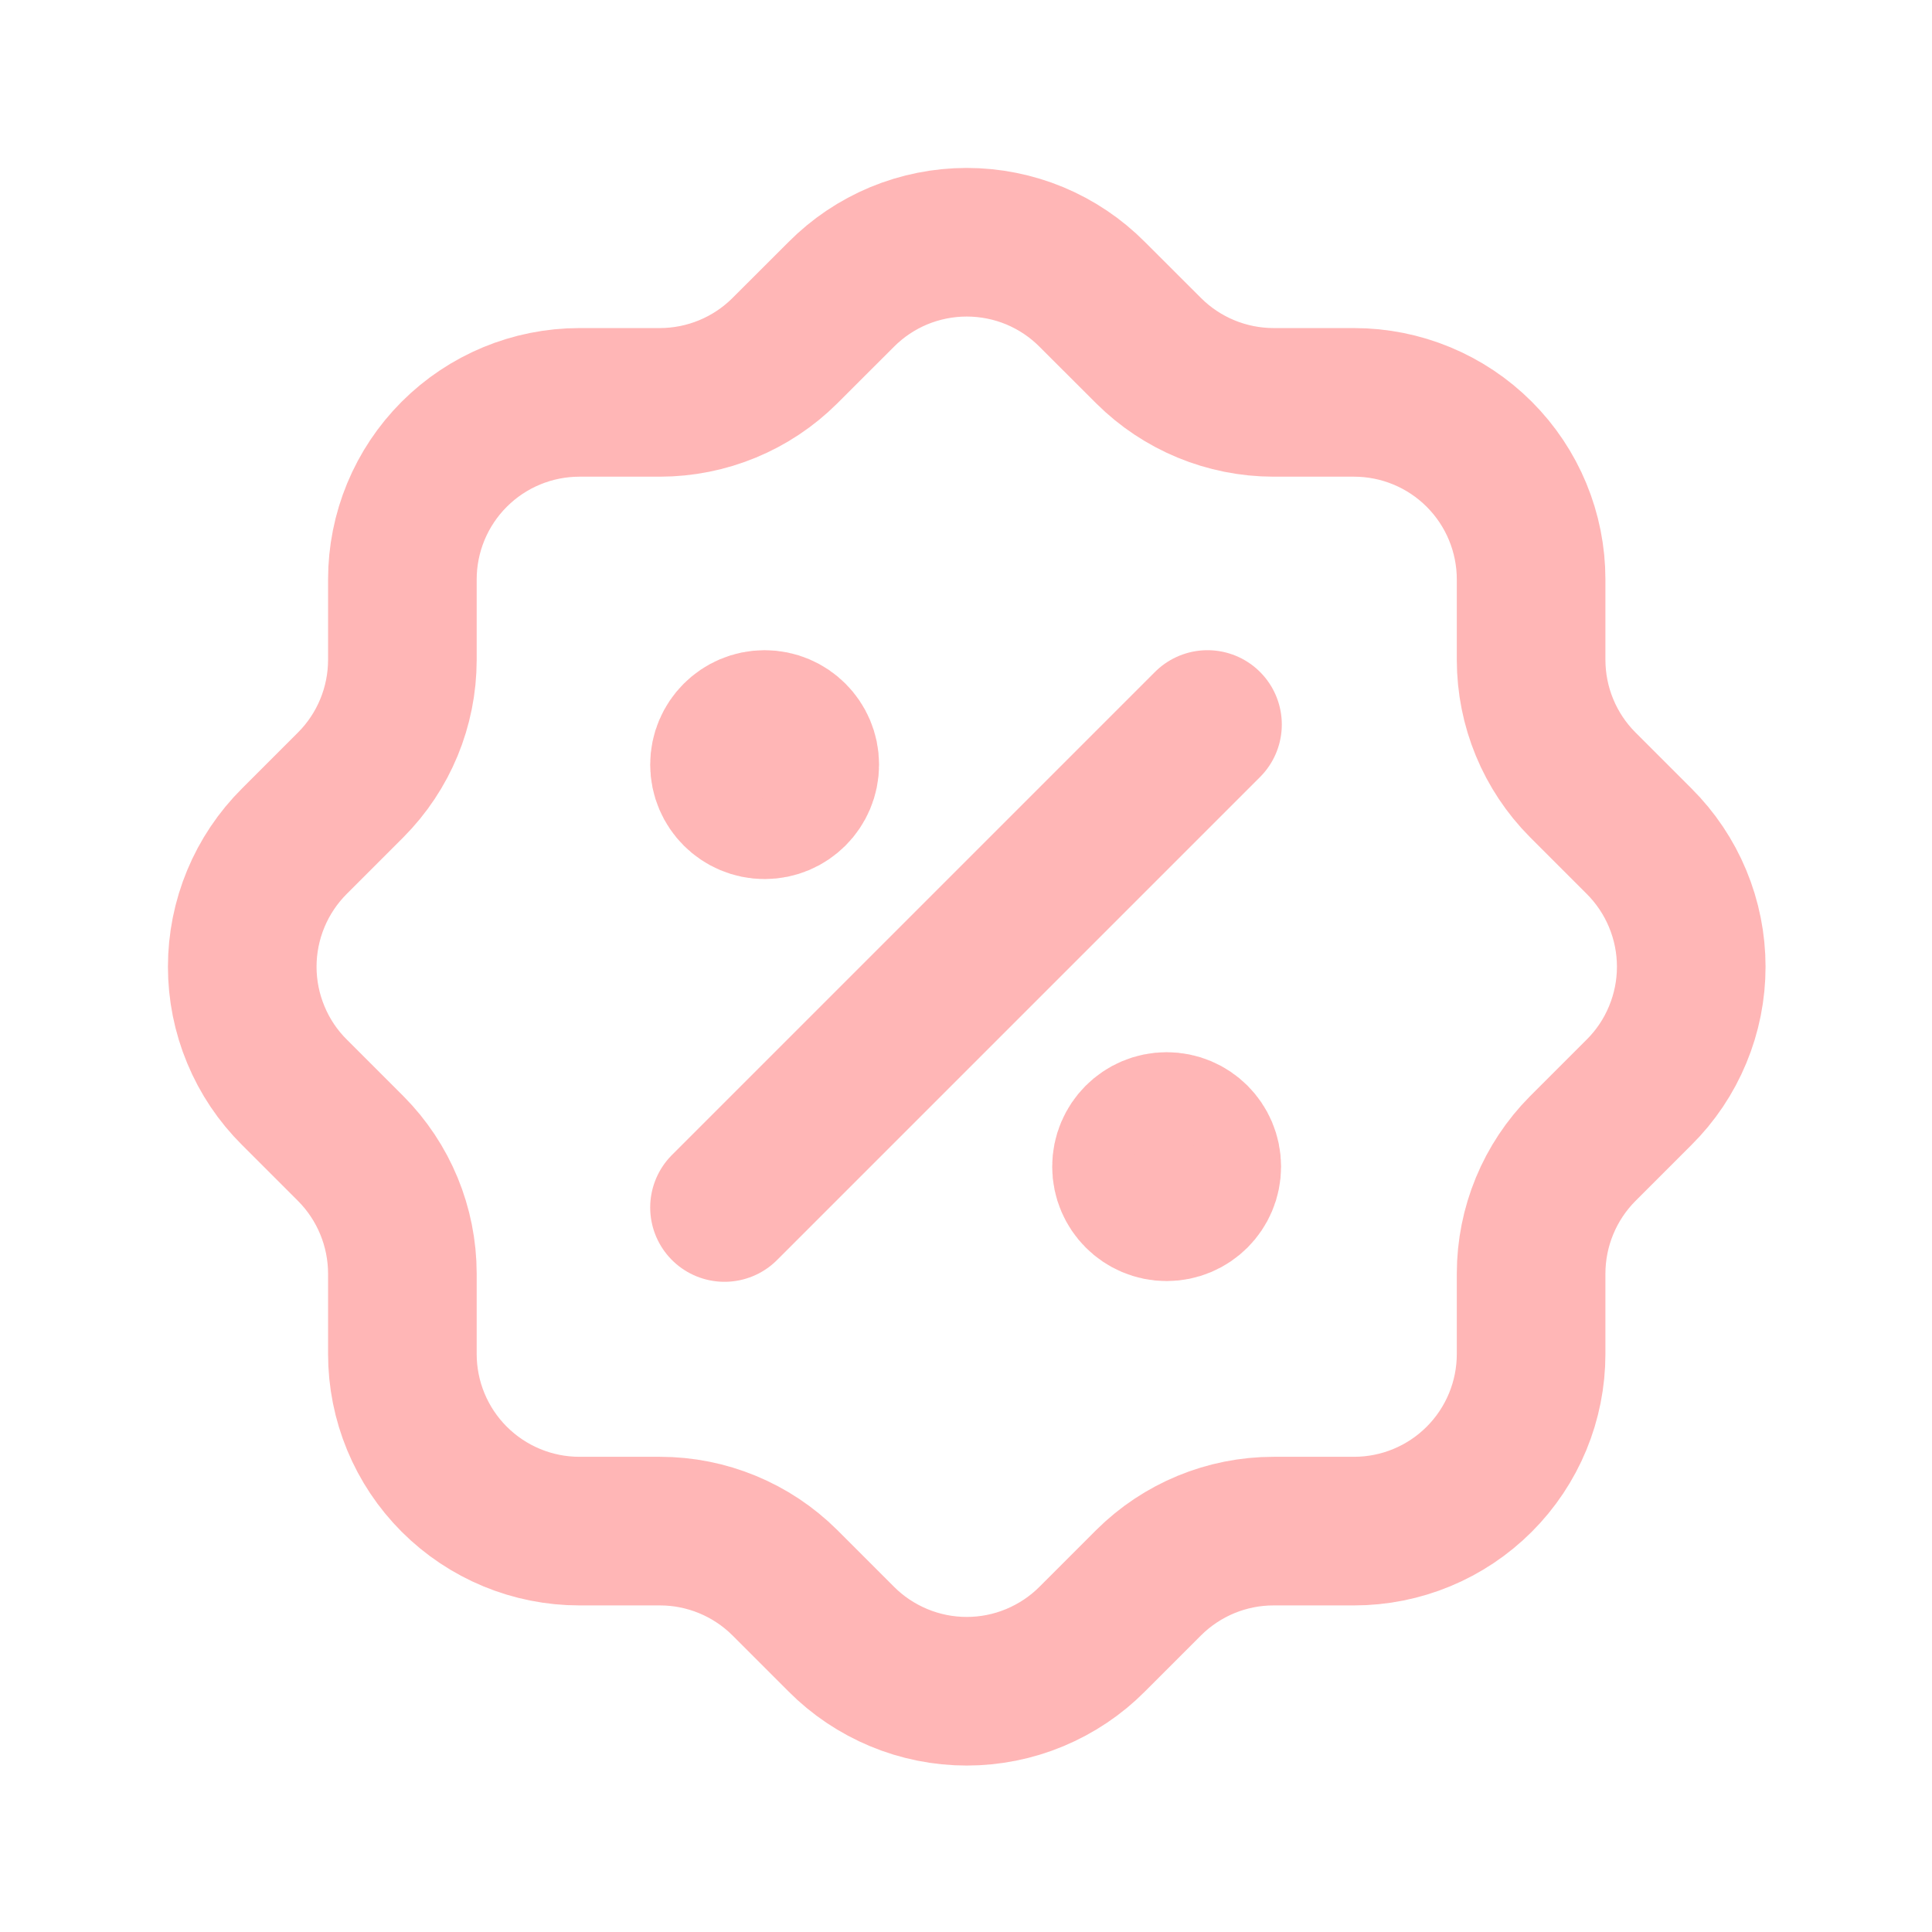<svg xmlns="http://www.w3.org/2000/svg" xmlns:xlink="http://www.w3.org/1999/xlink" width="26" height="26"
    viewBox="0 0 26 26" fill="none">
    <path stroke="rgba(255, 182, 182, 1)" stroke-width="2" stroke-linejoin="round" stroke-linecap="round"
        d="M16.25 9.75L9.75 16.25">
    </path>
    <path
        d="M10.83 10.29C10.83 10.588 10.588 10.83 10.29 10.83C9.992 10.83 9.75 10.588 9.75 10.29C9.75 9.992 9.992 9.75 10.29 9.75C10.588 9.75 10.83 9.992 10.83 10.29Z"
        stroke="rgba(255, 182, 182, 1)" stroke-width="2" stroke-linejoin="round" stroke-linecap="round" fill="#FFB6B6">
    </path>
    <path
        d="M16.24 15.7C16.24 15.998 15.998 16.24 15.7 16.24C15.402 16.24 15.16 15.998 15.16 15.7C15.16 15.401 15.402 15.16 15.7 15.16C15.998 15.16 16.24 15.401 16.24 15.7Z"
        stroke="rgba(255, 182, 182, 1)" stroke-width="2" stroke-linejoin="round" stroke-linecap="round" fill="#FFB6B6">
    </path>
    <path
        d="M12.095 3.442C12.385 3.322 12.696 3.26 13.01 3.26C13.324 3.26 13.635 3.322 13.925 3.442C14.215 3.563 14.479 3.74 14.7 3.963L15.459 4.721C15.905 5.165 16.509 5.414 17.138 5.415L18.222 5.415C18.854 5.415 19.46 5.666 19.907 6.113C20.354 6.56 20.605 7.166 20.605 7.798L20.605 8.882C20.606 9.511 20.855 10.115 21.299 10.561L22.057 11.319C22.28 11.541 22.457 11.805 22.577 12.094C22.698 12.385 22.76 12.696 22.76 13.01C22.76 13.324 22.698 13.635 22.577 13.925C22.457 14.215 22.28 14.479 22.057 14.7L21.299 15.458C20.855 15.905 20.606 16.509 20.605 17.138L20.605 18.221C20.605 18.854 20.354 19.46 19.907 19.907C19.46 20.354 18.854 20.605 18.222 20.605L17.138 20.605C16.509 20.605 15.905 20.855 15.459 21.298L14.7 22.057C14.479 22.28 14.215 22.456 13.925 22.577C13.635 22.698 13.324 22.76 13.01 22.76C12.696 22.76 12.385 22.698 12.095 22.577C11.805 22.456 11.541 22.28 11.32 22.057L10.561 21.298C10.115 20.855 9.511 20.605 8.882 20.605L7.798 20.605C7.166 20.605 6.56 20.354 6.113 19.907C5.666 19.46 5.415 18.854 5.415 18.221L5.415 17.138C5.414 16.509 5.165 15.905 4.721 15.458L3.963 14.7C3.74 14.479 3.563 14.215 3.443 13.925C3.322 13.635 3.26 13.324 3.26 13.01C3.26 12.696 3.322 12.385 3.443 12.094C3.563 11.805 3.74 11.541 3.963 11.319L4.721 10.561C5.165 10.115 5.414 9.511 5.415 8.882L5.415 7.798C5.415 7.166 5.666 6.56 6.113 6.113C6.56 5.666 7.166 5.415 7.798 5.415L8.882 5.415C9.511 5.414 10.115 5.165 10.561 4.721L11.32 3.963C11.541 3.74 11.805 3.563 12.095 3.442Z"
        stroke="rgba(255, 182, 182, 1)" stroke-width="2" stroke-linejoin="round" stroke-linecap="round">
    </path>
</svg>